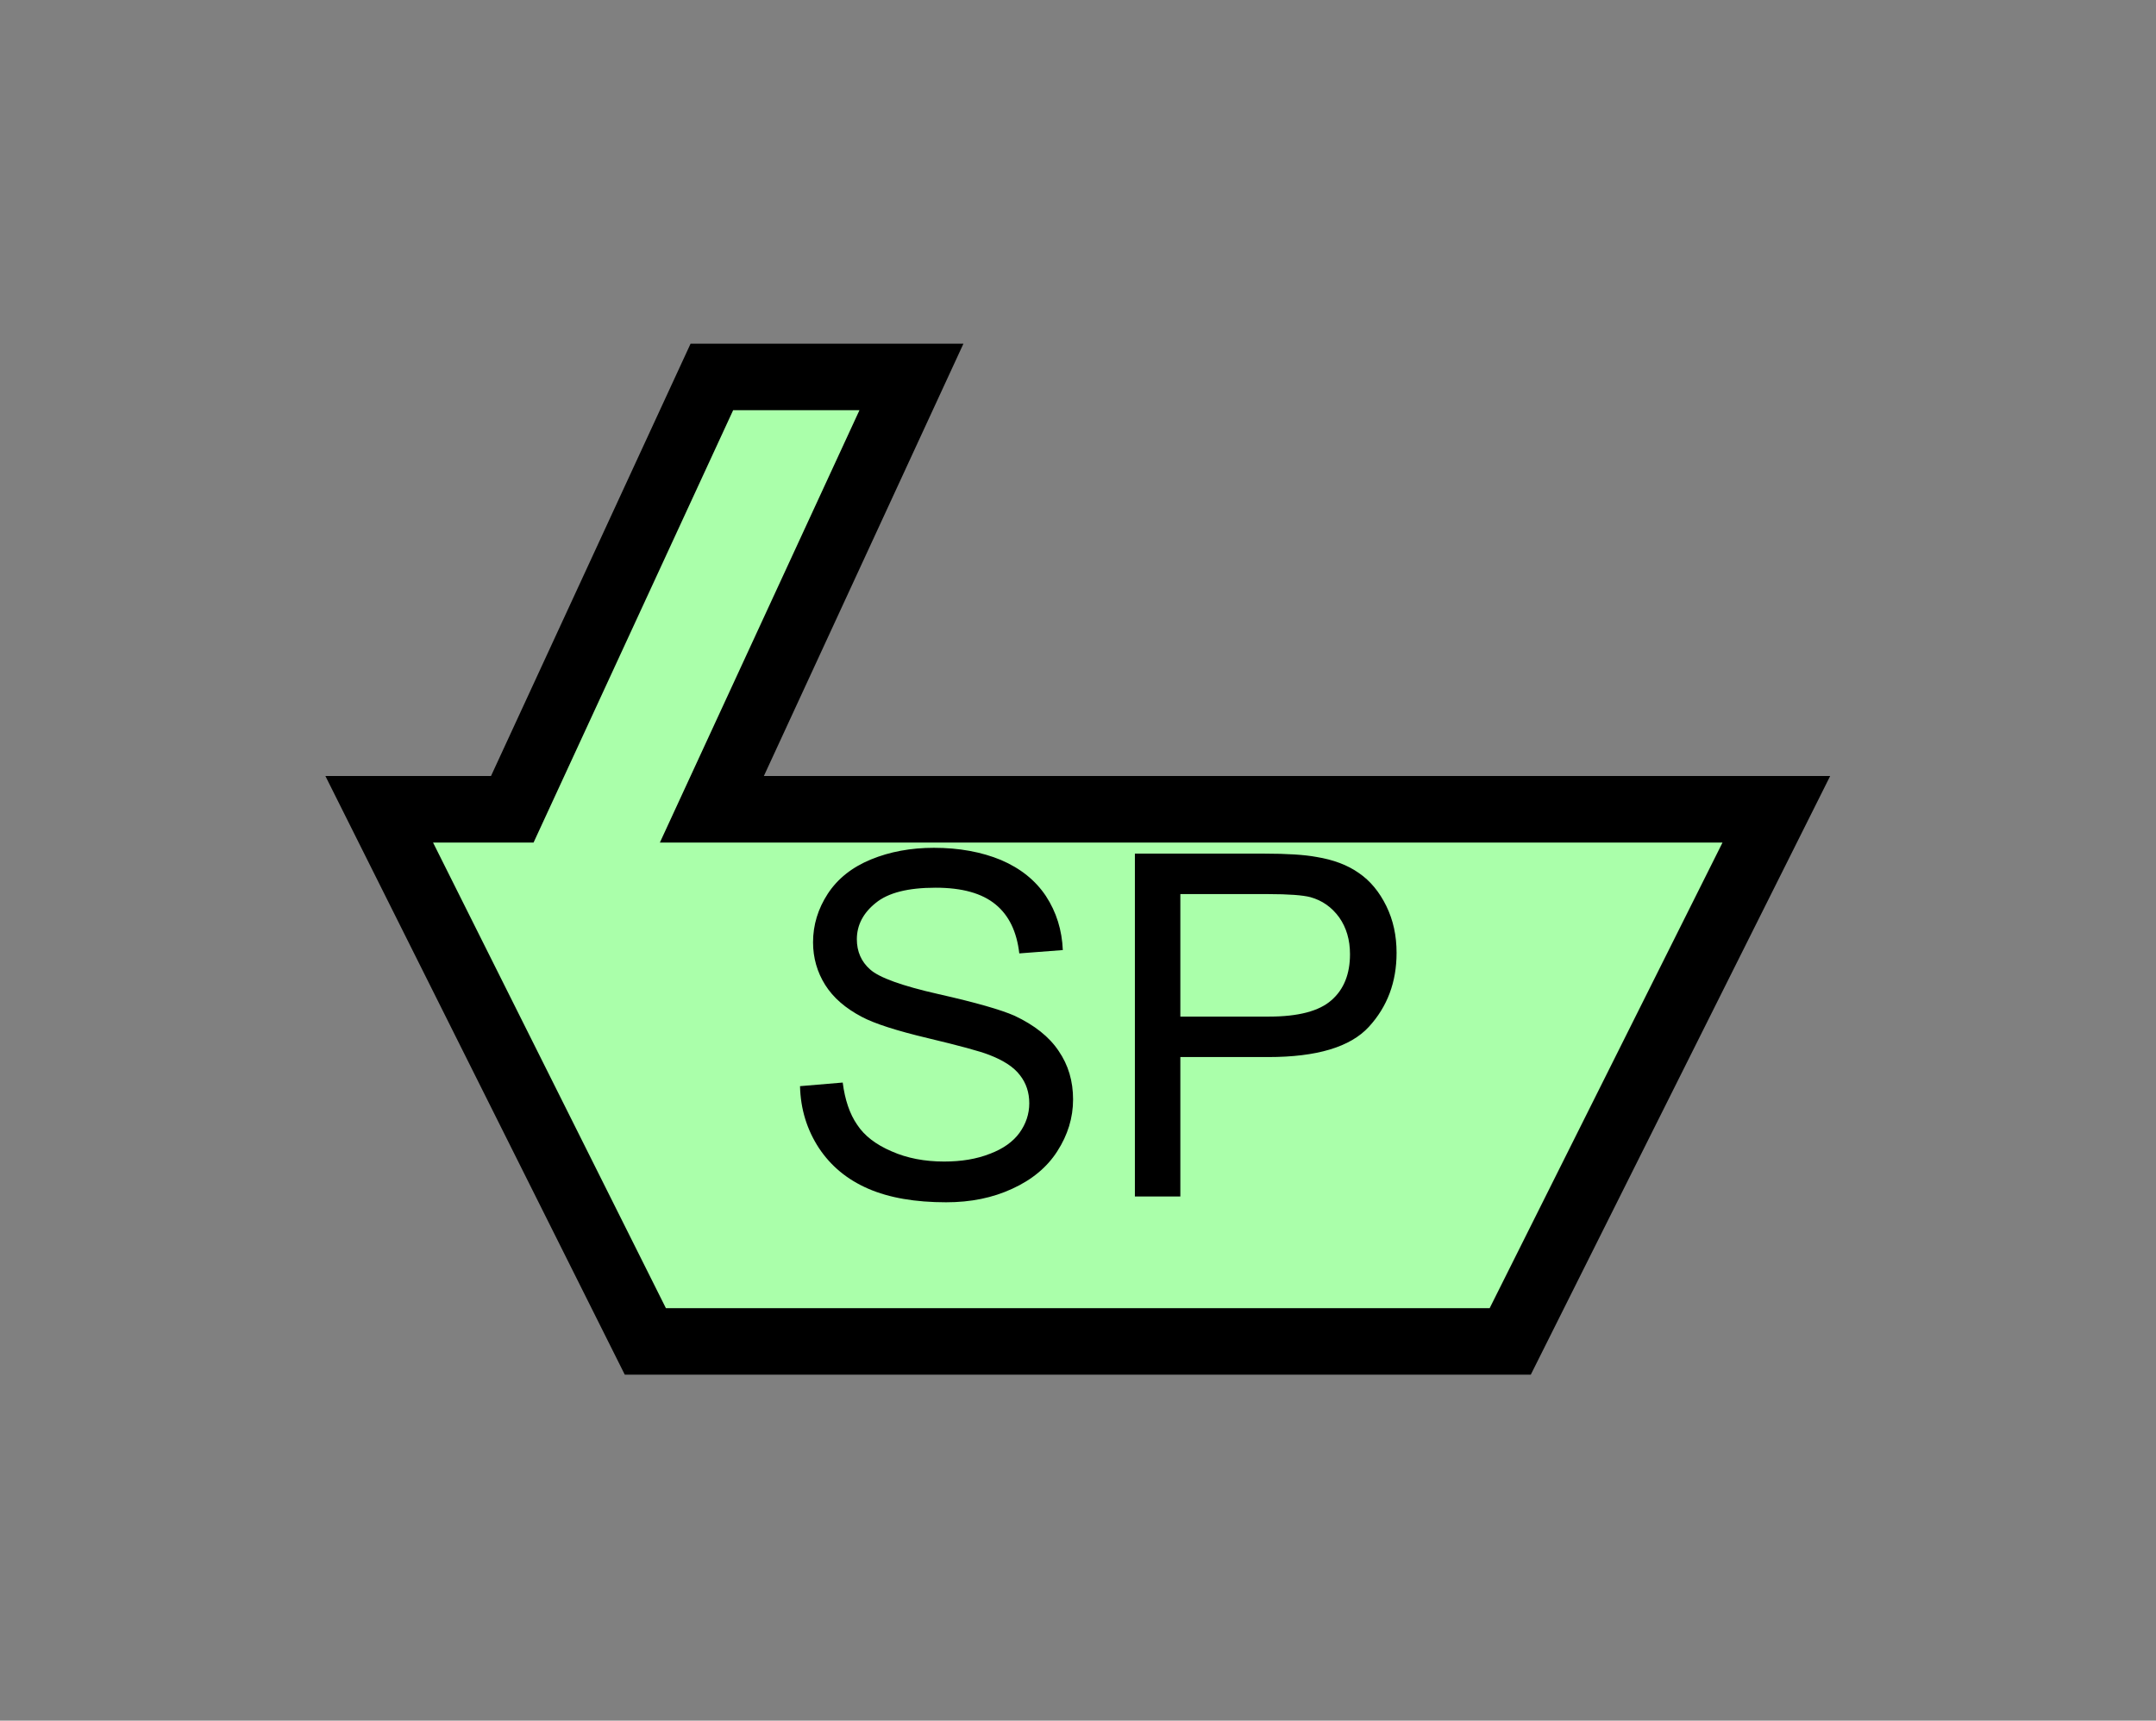 <?xml version="1.0" encoding="UTF-8" standalone="no"?>
<svg
   xmlns:dc="http://purl.org/dc/elements/1.1/"
   xmlns:cc="http://creativecommons.org/ns#"
   xmlns:rdf="http://www.w3.org/1999/02/22-rdf-syntax-ns#"
   xmlns:svg="http://www.w3.org/2000/svg"
   xmlns="http://www.w3.org/2000/svg"
   id="svg11"
   height="65.64mm"
   width="82.23mm"
   version="1.0">
  <rect width="100%" height="100%" fill="#808080" stroke="none"/>
  <defs
     id="defs3">
    <pattern
       y="0"
       x="0"
       height="6"
       width="6"
       patternUnits="userSpaceOnUse"
       id="EMFhbasepattern" />
  </defs>
  <path
     id="path5"
     d="  M 93.027,193.406   L 93.027,193.406   L 54.665,116.683   L 73.846,116.683   L 102.617,54.345   L 131.388,54.345   L 102.617,116.683   L 256.063,116.683   L 217.701,193.406   L 93.027,193.406   z "
     style="fill:#aaffaa;fill-rule:evenodd;fill-opacity:1;stroke:none;" />
  <path
     id="path7"
     d="  M 93.027,193.406   L 93.027,193.406   L 54.665,116.683   L 73.846,116.683   L 102.617,54.345   L 131.388,54.345   L 102.617,116.683   L 256.063,116.683   L 217.701,193.406   L 93.027,193.406   z "
     style="fill:none;stroke:#000000;stroke-width:9.59px;stroke-linecap:butt;stroke-linejoin:miter;stroke-miterlimit:10;stroke-dasharray:none;stroke-opacity:1;" />
  <path
     id="path9"
     d="  M 115.324,156.603   L 121.478,156.083   C 121.798,158.561 122.477,160.599 123.556,162.157   C 124.595,163.755 126.273,165.034 128.511,165.993   C 130.749,166.992 133.306,167.472 136.103,167.472   C 138.581,167.472 140.779,167.112 142.697,166.353   C 144.615,165.634 146.053,164.595 146.972,163.316   C 147.891,162.037 148.371,160.599 148.371,159.08   C 148.371,157.522 147.931,156.163 147.012,155.004   C 146.133,153.845 144.655,152.886 142.577,152.087   C 141.258,151.568 138.301,150.768 133.786,149.69   C 129.23,148.611 126.033,147.572 124.235,146.613   C 121.878,145.374 120.119,143.855 118.96,142.017   C 117.802,140.179 117.202,138.101 117.202,135.863   C 117.202,133.346 117.921,131.028 119.32,128.87   C 120.759,126.673 122.837,125.034 125.554,123.915   C 128.271,122.797 131.308,122.237 134.625,122.237   C 138.261,122.237 141.498,122.837 144.295,123.995   C 147.092,125.194 149.25,126.912 150.768,129.19   C 152.287,131.508 153.086,134.105 153.206,136.982   L 146.932,137.462   C 146.573,134.345 145.454,131.987 143.496,130.389   C 141.538,128.791 138.701,127.991 134.864,127.991   C 130.908,127.991 128.031,128.711 126.233,130.189   C 124.435,131.628 123.516,133.386 123.516,135.424   C 123.516,137.182 124.155,138.661 125.434,139.78   C 126.713,140.938 129.989,142.137 135.304,143.336   C 140.619,144.535 144.255,145.574 146.253,146.453   C 149.13,147.811 151.248,149.49 152.607,151.528   C 154.005,153.566 154.685,155.883 154.685,158.521   C 154.685,161.158 153.925,163.636 152.407,165.993   C 150.928,168.311 148.731,170.109 145.933,171.388   C 143.096,172.706 139.939,173.346 136.383,173.346   C 131.947,173.346 128.191,172.706 125.154,171.388   C 122.117,170.069 119.76,168.111 118.041,165.514   C 116.323,162.876 115.404,159.919 115.324,156.603   z  M 163.596,172.507   L 163.596,123.076   L 182.257,123.076   C 185.534,123.076 188.051,123.236 189.769,123.556   C 192.207,123.955 194.245,124.715 195.883,125.873   C 197.521,126.992 198.84,128.591 199.839,130.629   C 200.838,132.667 201.318,134.904 201.318,137.382   C 201.318,141.578 199.999,145.134 197.322,148.051   C 194.644,150.968 189.809,152.407 182.816,152.407   L 170.149,152.407   L 170.149,172.507   z  M 170.149,146.573   L 182.936,146.573   C 187.172,146.573 190.169,145.773 191.927,144.215   C 193.725,142.657 194.604,140.419 194.604,137.582   C 194.604,135.504 194.085,133.746 193.046,132.267   C 191.967,130.789 190.608,129.83 188.89,129.35   C 187.811,129.07 185.773,128.91 182.776,128.91   L 170.149,128.91   z "
     style="fill:#000000;fill-rule:evenodd;fill-opacity:1;stroke:none;" />
</svg>
